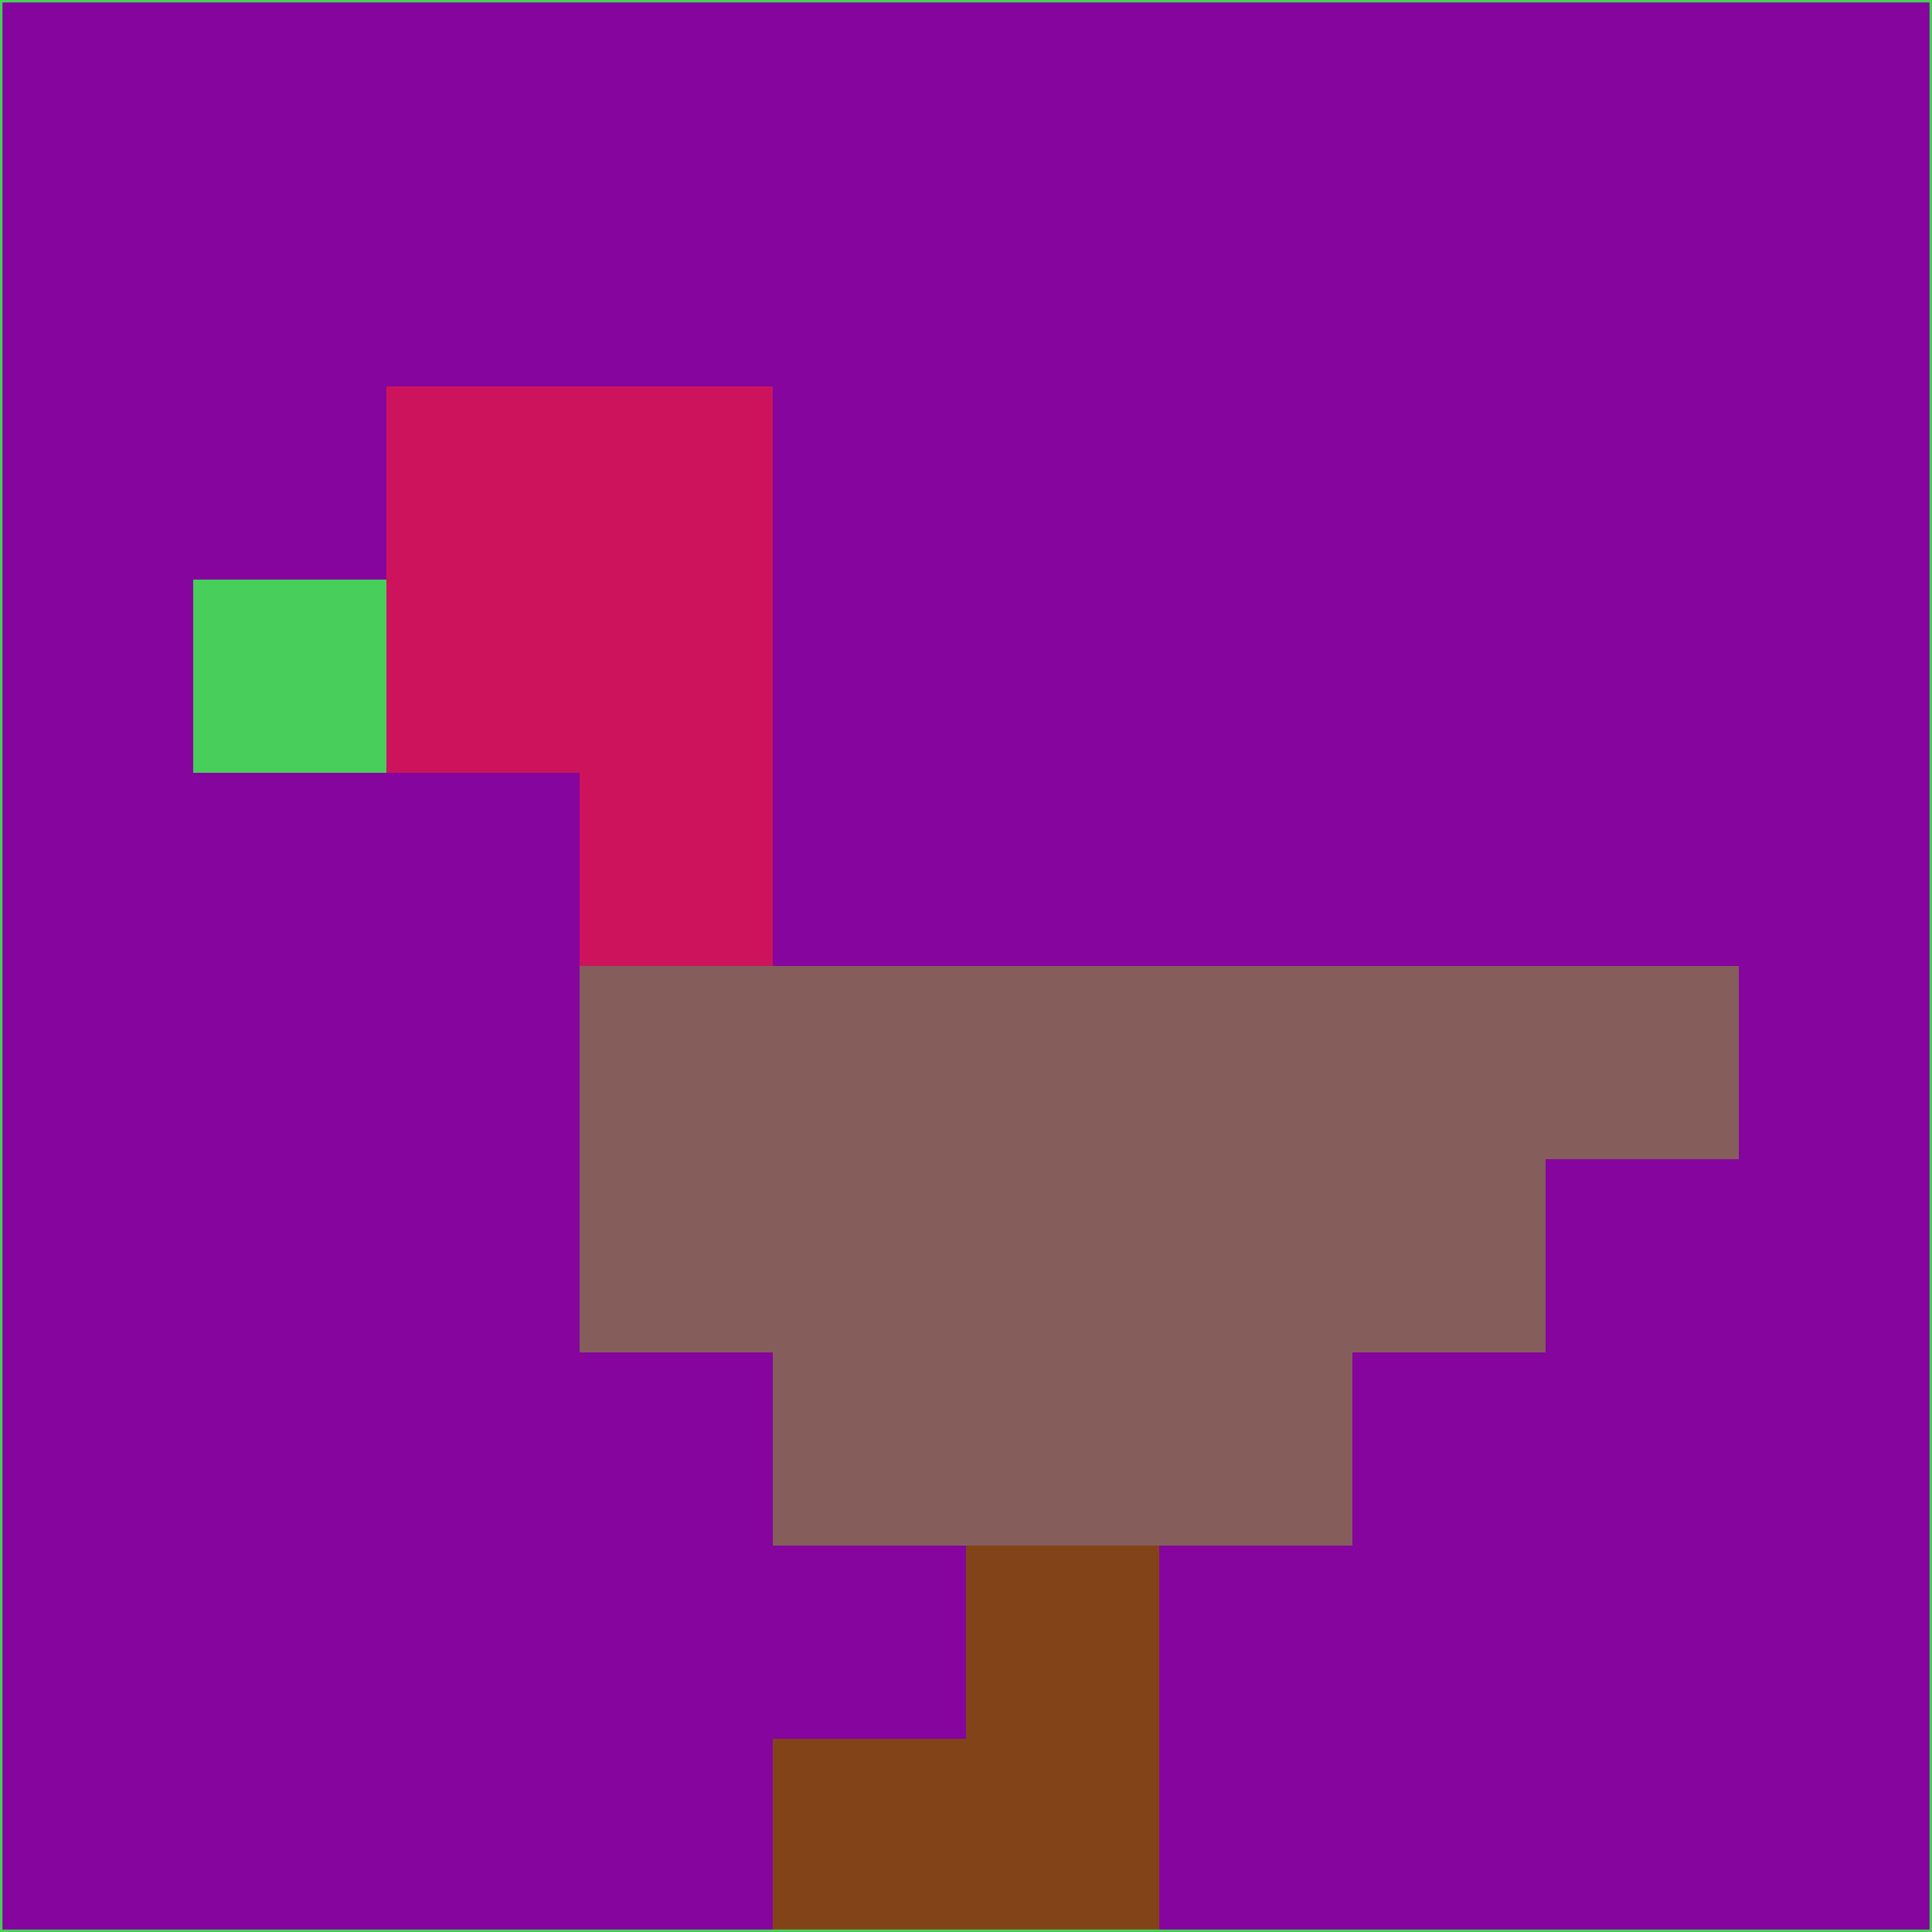 <svg xmlns="http://www.w3.org/2000/svg" version="1.1" width="785" height="785">
  <title>'goose-pfp-694263' by Dmitri Cherniak (Cyberpunk Edition)</title>
  <desc>
    seed=13694
    backgroundColor=#85059e
    padding=20
    innerPadding=0
    timeout=500
    dimension=1
    border=false
    Save=function(){return n.handleSave()}
    frame=12

    Rendered at 2024-09-15T22:37:00.756Z
    Generated in 1ms
    Modified for Cyberpunk theme with new color scheme
  </desc>
  <defs/>
  <rect width="100%" height="100%" fill="#85059e"/>
  <g>
    <g id="0-0">
      <rect x="0" y="0" height="785" width="785" fill="#85059e"/>
      <g>
        <!-- Neon blue -->
        <rect id="0-0-2-2-2-2" x="157" y="157" width="157" height="157" fill="#cd135c"/>
        <rect id="0-0-3-2-1-4" x="235.5" y="157" width="78.5" height="314" fill="#cd135c"/>
        <!-- Electric purple -->
        <rect id="0-0-4-5-5-1" x="314" y="392.5" width="392.5" height="78.5" fill="#855e5b"/>
        <rect id="0-0-3-5-5-2" x="235.5" y="392.5" width="392.5" height="157" fill="#855e5b"/>
        <rect id="0-0-4-5-3-3" x="314" y="392.5" width="235.5" height="235.5" fill="#855e5b"/>
        <!-- Neon pink -->
        <rect id="0-0-1-3-1-1" x="78.5" y="235.5" width="78.5" height="78.5" fill="#47ce5b"/>
        <!-- Cyber yellow -->
        <rect id="0-0-5-8-1-2" x="392.5" y="628" width="78.5" height="157" fill="#834318"/>
        <rect id="0-0-4-9-2-1" x="314" y="706.5" width="157" height="78.5" fill="#834318"/>
      </g>
      <rect x="0" y="0" stroke="#47ce5b" stroke-width="2" height="785" width="785" fill="none"/>
    </g>
  </g>
  <script xmlns=""/>
</svg>